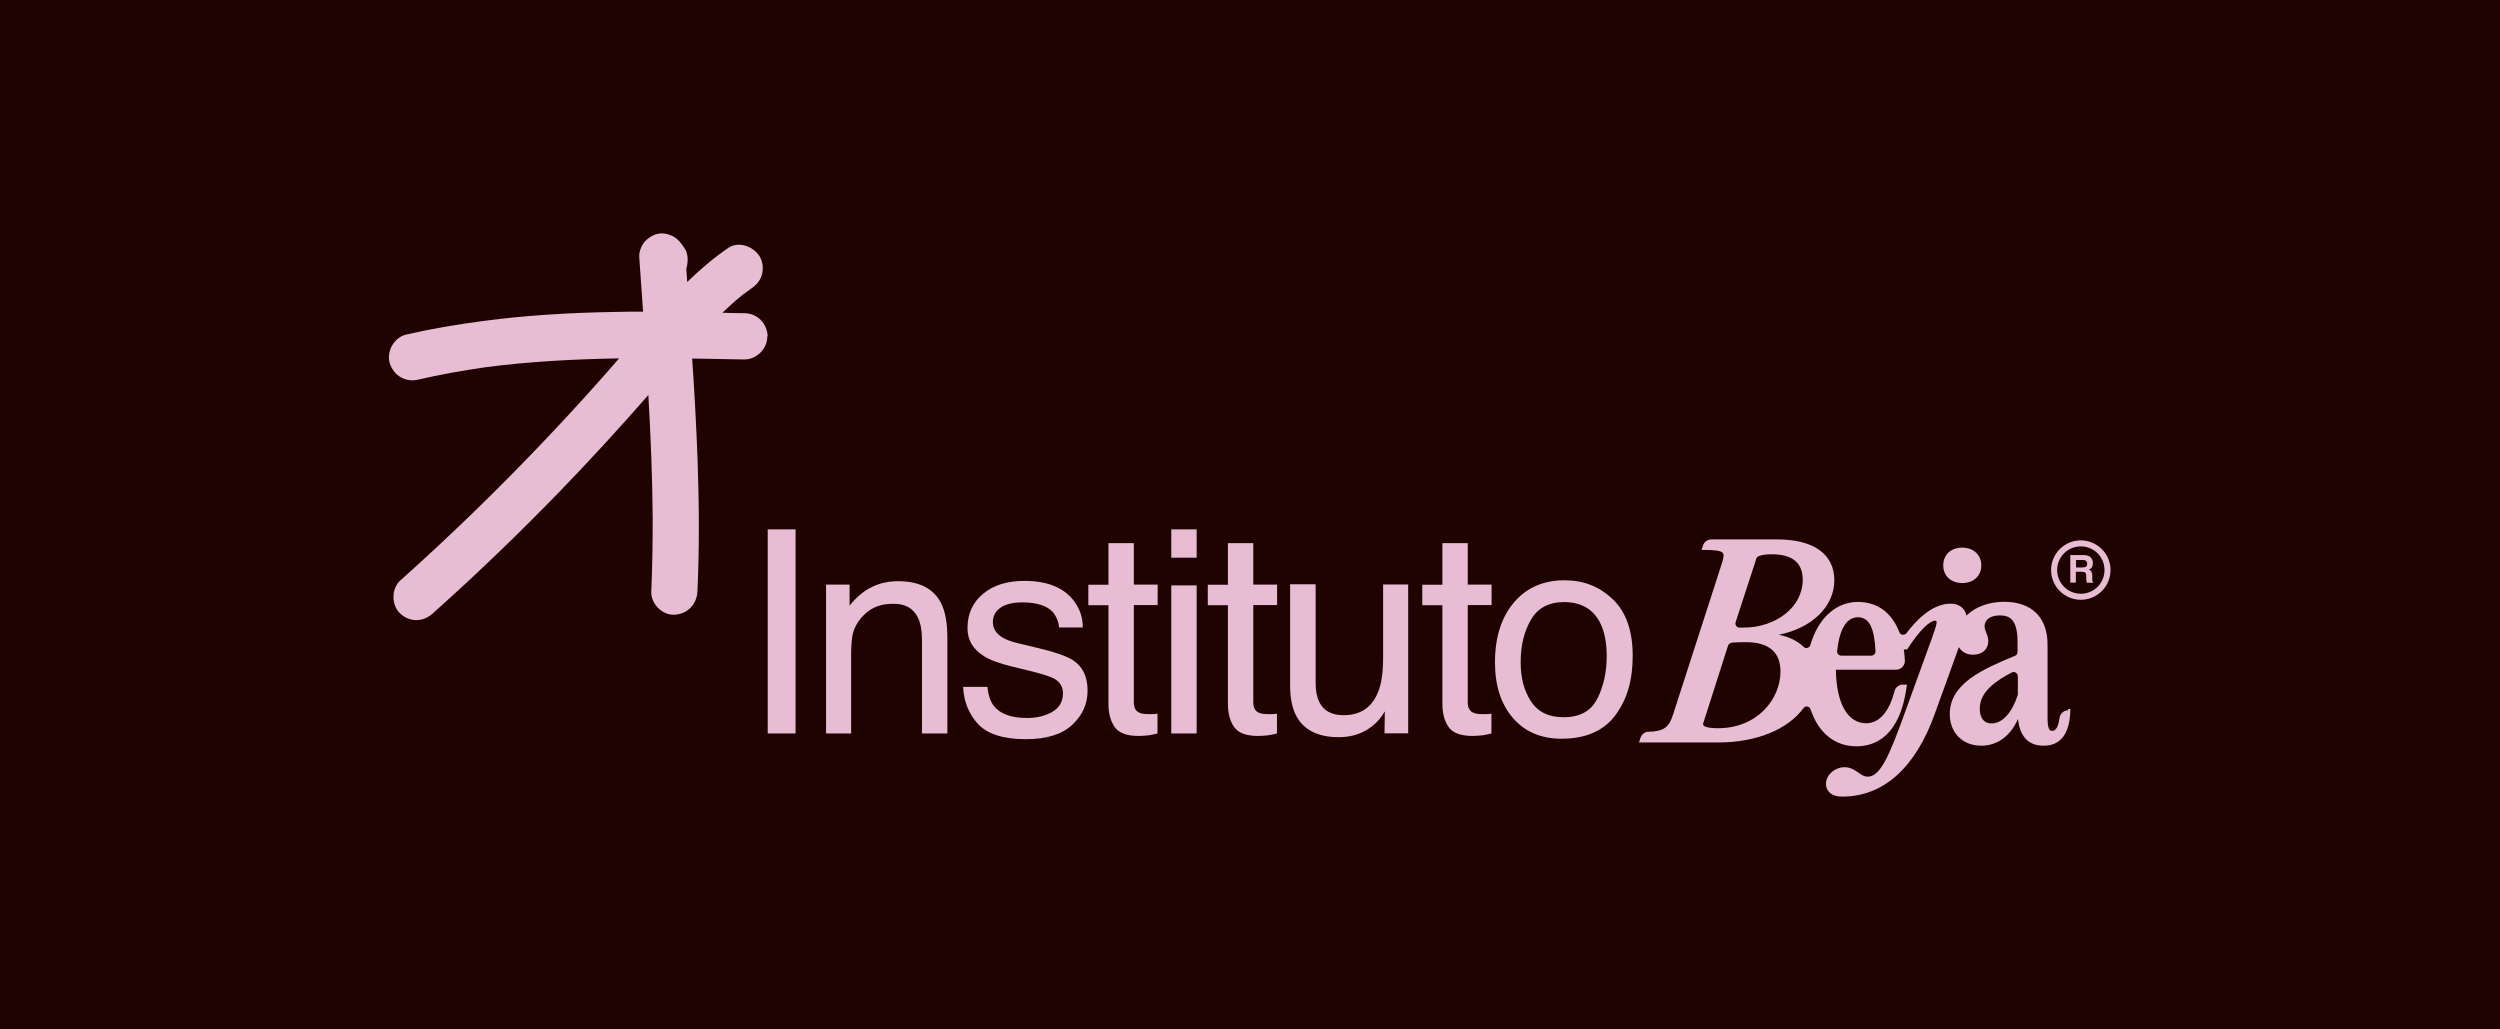 <svg width="1853" height="763" viewBox="0 0 1853 763" fill="none" xmlns="http://www.w3.org/2000/svg">
<rect width="1853" height="763" fill="#1E0301"/>
<path d="M569.033 249.408C568.574 239.861 561.574 232.27 551.935 232.155C546.427 232.155 540.919 231.925 535.41 231.81C540.23 227.209 545.164 222.723 550.328 218.582C552.509 216.972 554.804 215.362 556.984 213.752C560.656 211.221 563.64 207.885 564.787 203.4C565.935 199.259 565.361 193.738 563.066 190.057C558.361 182.581 547.574 178.44 539.656 183.846C528.755 191.322 518.771 199.834 509.362 209.036C509.132 205.7 508.903 202.479 508.673 199.144C508.903 198.569 509.017 197.994 509.132 197.418C510.05 193.048 510.05 187.872 507.411 184.076C506.837 183.271 506.263 182.466 505.69 181.546C503.509 178.44 501.099 176.025 497.542 174.529C494.1 173.034 490.083 172.459 486.411 173.609C483.542 174.529 481.018 176.025 478.837 178.095C475.854 180.855 473.559 186.261 473.788 190.287C474.706 203.86 475.739 217.432 476.657 231.005C469.313 231.005 461.969 231.005 454.625 231.235C422.379 231.81 390.134 233.65 358.233 237.906C338.954 240.436 319.79 243.657 300.856 248.028C292.135 250.098 286.168 260.68 288.922 269.307C291.906 278.508 300.627 283.569 309.922 281.384C326.217 277.588 342.626 274.713 359.036 272.297C392.199 267.927 425.478 266.201 458.871 265.626C454.854 270.227 450.838 274.943 446.707 279.544C416.642 313.475 385.199 346.371 352.724 378.002C334.364 395.83 315.659 413.313 296.61 430.337C289.955 436.318 290.07 448.74 296.61 454.721C303.725 461.392 313.594 461.162 320.708 454.721C353.298 425.621 384.855 395.255 415.265 363.854C437.641 340.735 459.33 317.041 480.559 292.771C482.28 323.022 483.542 353.272 483.772 383.638C483.772 401.926 483.542 420.215 482.739 438.388C482.28 447.475 490.887 456.101 499.837 455.641C509.476 455.181 516.476 448.05 516.935 438.388C518.427 406.067 518.198 373.631 517.05 341.195C516.132 316.005 514.755 290.816 513.034 265.741C525.886 265.971 538.738 266.201 551.591 266.431C560.541 266.661 569.033 258.38 568.689 249.178L569.033 249.408Z" fill="#E8BCD3"/>
<path d="M569.033 392.366H589.678V543.644H569.033V392.366Z" fill="#E8BCD3"/>
<path d="M612.044 433.313H629.707V448.911C634.868 442.488 640.488 437.786 646.337 435.033C652.186 432.166 658.609 430.79 665.834 430.79C681.432 430.79 692.099 436.295 697.604 447.191C700.586 453.154 702.191 461.756 702.191 472.881V543.646H683.382V474.143C683.382 467.376 682.35 461.986 680.4 457.857C677.074 450.975 671.11 447.535 662.508 447.535C658.15 447.535 654.48 447.993 651.727 448.911C646.681 450.402 642.208 453.499 638.308 457.971C635.212 461.642 633.262 465.426 632.23 469.211C631.312 473.111 630.854 478.616 630.854 485.841V543.646H612.274V433.313H612.044Z" fill="#E8BCD3"/>
<path d="M731.896 509.007C732.469 515.2 734.075 519.903 736.598 523.229C741.301 529.193 749.673 532.175 761.372 532.175C768.368 532.175 774.561 530.684 779.837 527.702C785.113 524.72 787.865 520.132 787.865 513.824C787.865 509.122 785.686 505.452 781.443 503.043C778.69 501.552 773.299 499.832 765.386 497.767L750.361 494.097C740.842 491.803 733.731 489.165 729.258 486.298C721.115 481.252 717.101 474.37 717.101 465.539C717.101 455.102 720.886 446.615 728.57 440.192C736.14 433.77 746.462 430.558 759.307 430.558C776.167 430.558 788.324 435.49 795.779 445.124C800.481 451.317 802.66 457.969 802.546 465.08H784.998C784.654 460.951 783.163 457.167 780.41 453.726C776.052 448.909 768.482 446.5 757.701 446.5C750.591 446.5 745.085 447.877 741.415 450.514C737.745 453.152 735.91 456.708 735.91 461.066C735.91 465.883 738.319 469.668 743.136 472.535C745.888 474.256 750.017 475.747 755.522 477.008L768.024 479.99C781.557 483.201 790.732 486.298 795.32 489.395C802.546 494.097 806.101 501.552 806.101 511.76C806.101 521.967 802.316 530.11 794.747 537.221C787.177 544.332 775.708 547.887 760.339 547.887C743.709 547.887 732.011 544.102 725.014 536.762C718.133 529.307 714.348 520.132 713.889 509.122H731.667L731.896 509.007Z" fill="#E8BCD3"/>
<path d="M821.699 402.575H840.394V433.312H858.056V448.451H840.394V520.477C840.394 524.377 841.656 526.9 844.294 528.161C845.785 528.964 848.193 529.308 851.519 529.308C852.437 529.308 853.354 529.308 854.386 529.308C855.419 529.308 856.565 529.194 857.942 528.964V543.645C855.763 544.218 853.583 544.677 851.29 545.021C848.996 545.25 846.473 545.48 843.835 545.48C835.233 545.48 829.269 543.301 826.172 538.828C823.076 534.355 821.585 528.62 821.585 521.624V448.566H806.675V433.427H821.585V402.689L821.699 402.575Z" fill="#E8BCD3"/>
<path d="M868.148 392.366H886.958V413.355H868.148V392.366ZM868.148 433.885H886.958V543.644H868.148V433.885Z" fill="#E8BCD3"/>
<path d="M910.24 402.575H928.934V433.312H946.597V448.451H928.934V520.477C928.934 524.377 930.196 526.9 932.834 528.161C934.325 528.964 936.733 529.308 940.059 529.308C940.977 529.308 941.894 529.308 942.927 529.308C943.959 529.308 945.106 529.194 946.482 528.964V543.645C944.303 544.218 942.124 544.677 939.83 545.021C937.536 545.25 935.013 545.48 932.375 545.48C923.773 545.48 917.809 543.301 914.713 538.828C911.616 534.355 910.125 528.62 910.125 521.624V448.566H895.215V433.427H910.125V402.689L910.24 402.575Z" fill="#E8BCD3"/>
<path d="M975.156 433.311V506.484C975.156 512.104 976.074 516.692 977.794 520.247C981.005 526.785 986.969 530.111 995.801 530.111C1008.42 530.111 1016.9 524.376 1021.49 512.792C1024.01 506.599 1025.16 498.112 1025.16 487.331V433.197H1043.74V543.529H1026.19L1026.42 527.243C1024.01 531.487 1021.15 534.928 1017.59 537.795C1010.6 543.529 1002.22 546.397 992.36 546.397C976.877 546.397 966.44 541.121 960.82 530.684C957.838 525.064 956.232 517.495 956.232 508.09V433.082H975.156V433.311Z" fill="#E8BCD3"/>
<path d="M1069.2 402.575H1087.9V433.312H1105.56V448.451H1087.9V520.477C1087.9 524.377 1089.16 526.9 1091.79 528.161C1093.29 528.964 1095.69 529.308 1099.02 529.308C1099.94 529.308 1100.86 529.308 1101.89 529.308C1102.92 529.308 1104.07 529.194 1105.44 528.964V543.645C1103.26 544.218 1101.08 544.677 1098.79 545.021C1096.5 545.25 1093.97 545.48 1091.34 545.48C1082.73 545.48 1076.77 543.301 1073.67 538.828C1070.58 534.355 1069.09 528.62 1069.09 521.624V448.566H1054.18V433.427H1069.09V402.689L1069.2 402.575Z" fill="#E8BCD3"/>
<path d="M1195.59 444.322C1205.34 453.841 1210.16 467.719 1210.16 486.069C1210.16 504.42 1205.91 518.527 1197.31 530.111C1188.71 541.694 1175.4 547.544 1157.28 547.544C1142.26 547.544 1130.22 542.383 1121.38 532.175C1112.55 521.968 1108.08 508.205 1108.08 490.886C1108.08 472.421 1112.78 457.626 1122.07 446.615C1131.36 435.605 1143.98 430.1 1159.69 430.1C1173.8 430.1 1185.73 434.802 1195.48 444.322H1195.59ZM1184.12 517.609C1188.59 508.319 1190.89 497.997 1190.89 486.643C1190.89 476.32 1189.28 467.948 1185.96 461.525C1180.79 451.432 1171.85 446.271 1159.23 446.271C1147.99 446.271 1139.85 450.63 1134.8 459.231C1129.76 467.833 1127.12 478.27 1127.12 490.542C1127.12 502.814 1129.64 511.989 1134.8 519.903C1139.96 527.817 1147.99 531.602 1159 531.602C1171.16 531.602 1179.53 526.899 1184.01 517.609H1184.12Z" fill="#E8BCD3"/>
<path d="M1454.45 432.165C1462.82 432.165 1468.55 426.775 1468.55 419.091C1468.55 411.406 1462.82 405.901 1454.45 405.901C1446.07 405.901 1440.34 411.177 1440.34 419.091C1440.34 427.004 1446.19 432.165 1454.45 432.165Z" fill="#E8BCD3"/>
<path d="M1533.01 526.443C1529.69 526.443 1526.94 528.966 1526.48 532.292C1525.33 541.697 1522 541.697 1520.97 541.697C1519.83 541.697 1517.65 541.697 1517.65 532.178V477.814C1517.65 457.629 1505.95 446.045 1485.42 446.045C1474.18 446.045 1464.09 449.83 1457.55 456.252C1456.52 451.435 1452.73 447.421 1445.85 447.421C1431.4 447.421 1419.24 461.069 1413.16 469.212C1412.47 470.13 1411.33 470.589 1410.18 470.474C1409.03 470.359 1408.23 469.671 1407.77 468.524C1402.15 453.958 1391.49 446.159 1377.03 446.159C1360.86 446.159 1347.67 458.087 1341.82 478.158C1341.48 479.19 1340.79 479.879 1339.76 480.223C1338.61 480.567 1337.58 480.223 1336.78 479.42C1332.19 474.947 1325.88 471.965 1318.43 470.474C1342.74 465.657 1359.6 449.715 1359.6 430.103C1359.6 410.49 1343.89 399.824 1317.51 399.824H1268.42C1265.55 399.824 1263.03 401.659 1262.23 404.412L1261.2 407.623H1263.49C1269 407.623 1275.53 407.853 1277.02 409.917C1278.06 411.293 1277.37 414.275 1275.76 419.092L1239.98 529.884C1237 539.289 1233.1 542.041 1221.86 542.385C1219.1 542.385 1216.7 544.335 1215.89 546.973L1214.86 550.299H1274.04C1301.57 550.299 1325.08 540.78 1336.78 524.838C1337.7 523.576 1339.07 523.576 1339.53 523.691C1340.45 523.805 1341.6 524.493 1342.05 525.87C1347.79 543.188 1360.06 553.166 1375.89 553.166C1390.11 553.166 1408.12 545.597 1413.16 509.354L1413.39 507.405H1410.52C1407.54 507.405 1405.02 509.354 1404.22 512.222C1400.32 527.59 1392.86 536.077 1383.23 536.077C1369.46 536.077 1361.09 521.397 1360.75 496.394H1405.36C1407.2 496.394 1408.8 495.706 1410.07 494.33C1411.33 493.068 1412.02 491.233 1411.9 489.398C1411.79 486.645 1411.44 484.008 1411.1 481.37H1413.62L1414.08 480.567C1422.34 467.836 1430.14 460.037 1434.38 460.037C1434.95 460.037 1435.41 460.037 1435.41 461.413C1435.41 463.248 1433.35 468.983 1431.74 473.571L1412.7 525.984C1400.2 560.965 1393.55 575.646 1384.37 575.646C1381.62 575.646 1379.56 574.269 1377.26 572.549C1374.63 570.714 1371.53 568.65 1367.17 568.65C1359.83 568.65 1353.41 574.499 1353.41 581.036C1353.41 585.624 1356.62 590.441 1365.45 590.441C1396.07 590.441 1419.93 568.994 1434.27 528.508L1451.93 479.649C1453.99 483.205 1457.66 485.269 1462.48 485.269C1469.25 485.269 1473.72 481.255 1473.72 475.062C1473.72 472.653 1472.92 470.703 1472.23 468.983C1471.54 467.377 1470.97 466.001 1470.97 464.166C1470.97 459.234 1475.44 456.138 1482.21 456.138C1488.97 456.138 1495.4 458.431 1495.4 475.75V483.205C1495.4 484.466 1494.71 485.613 1493.56 486.072L1492.41 486.531C1470.28 495.821 1445.16 506.372 1445.16 529.311C1445.16 543.073 1454.68 552.708 1468.44 552.708C1480.49 552.708 1490.12 545.597 1495.74 532.866C1497.12 546.055 1503.54 552.708 1514.78 552.708C1527.17 552.708 1533.82 544.22 1534.51 527.361V525.526H1532.79L1533.01 526.443ZM1476.13 536.192C1468.21 536.192 1467.41 528.508 1467.41 525.182C1467.41 512.68 1479.34 504.652 1491.04 498.459C1491.5 498.229 1491.96 498.115 1492.53 498.115C1493.1 498.115 1493.68 498.229 1494.13 498.573C1495.05 499.147 1495.63 500.179 1495.63 501.211V514.286C1495.63 514.286 1495.63 514.974 1495.51 515.318C1491.27 528.393 1484.04 536.192 1476.24 536.192H1476.13ZM1361.67 482.517C1363.5 465.886 1368.78 457.514 1377.15 457.514C1385.52 457.514 1389.42 465.772 1390.11 482.746C1390.11 483.549 1389.88 484.352 1389.19 485.04C1388.5 485.728 1387.82 485.957 1387.01 485.957H1364.76C1363.85 485.957 1363.04 485.613 1362.47 484.925C1361.9 484.237 1361.55 483.434 1361.67 482.517ZM1283.45 476.323C1286.43 476.094 1289.75 475.979 1294 475.979C1310.97 475.979 1319.69 483.319 1319.69 497.656C1319.69 518.3 1302.37 539.747 1273.47 539.747C1265.33 539.747 1263.15 538.371 1262.57 537.568C1262.46 537.339 1262.11 536.88 1262.57 535.619L1280.81 478.617C1281.15 477.47 1282.3 476.553 1283.45 476.438V476.323ZM1292.16 465.198C1291.13 465.198 1290.21 465.198 1289.3 465.198C1288.38 465.198 1287.46 464.739 1286.89 463.937C1286.31 463.134 1286.2 462.101 1286.43 461.184L1301.91 413.702C1302.37 412.211 1306.04 410.835 1313.27 410.835C1328.52 410.835 1336.2 417.143 1336.2 429.759C1336.2 449.6 1316.82 465.198 1292.05 465.198H1292.16Z" fill="#E8BCD3"/>
<path d="M1550.79 430.331C1550.79 430.331 1550.79 429.413 1550.79 428.381V427.005C1550.79 425.514 1550.56 424.481 1550.21 423.793C1549.87 423.105 1549.18 422.532 1548.15 422.188C1549.3 421.843 1550.1 421.155 1550.56 420.238C1551.02 419.32 1551.25 418.288 1551.25 417.37C1551.25 416.568 1551.13 415.88 1550.9 415.191C1550.67 414.503 1550.33 413.93 1549.87 413.471C1549.3 412.783 1548.72 412.324 1547.92 411.98C1547.12 411.636 1546.09 411.521 1544.59 411.407H1534.5V431.822H1538.63V423.793H1542.99C1544.25 423.793 1545.17 424.023 1545.63 424.481C1546.09 424.94 1546.32 425.743 1546.32 427.119V429.069C1546.32 429.642 1546.32 430.216 1546.54 430.789C1546.54 431.019 1546.66 431.478 1546.77 431.936H1551.48V431.478C1551.48 431.478 1550.79 430.789 1550.67 430.331H1550.79ZM1545.74 420.238C1545.74 420.238 1544.48 420.582 1543.56 420.582H1538.75V415.077H1543.68C1544.59 415.077 1545.28 415.077 1545.74 415.421C1546.54 415.88 1547 416.682 1547 417.944C1547 419.091 1546.54 419.894 1545.74 420.238Z" fill="#E8BCD3"/>
<path d="M1542.3 400.513C1530.15 400.513 1520.28 410.376 1520.28 422.533C1520.28 434.691 1530.15 444.554 1542.3 444.554C1554.46 444.554 1564.32 434.691 1564.32 422.533C1564.32 410.376 1554.35 400.513 1542.3 400.513ZM1542.3 440.081C1532.67 440.081 1524.76 432.282 1524.76 422.533C1524.76 412.785 1532.56 404.986 1542.3 404.986C1552.05 404.986 1559.85 412.785 1559.85 422.533C1559.85 432.282 1552.05 440.081 1542.3 440.081Z" fill="#E8BCD3"/>
</svg>
